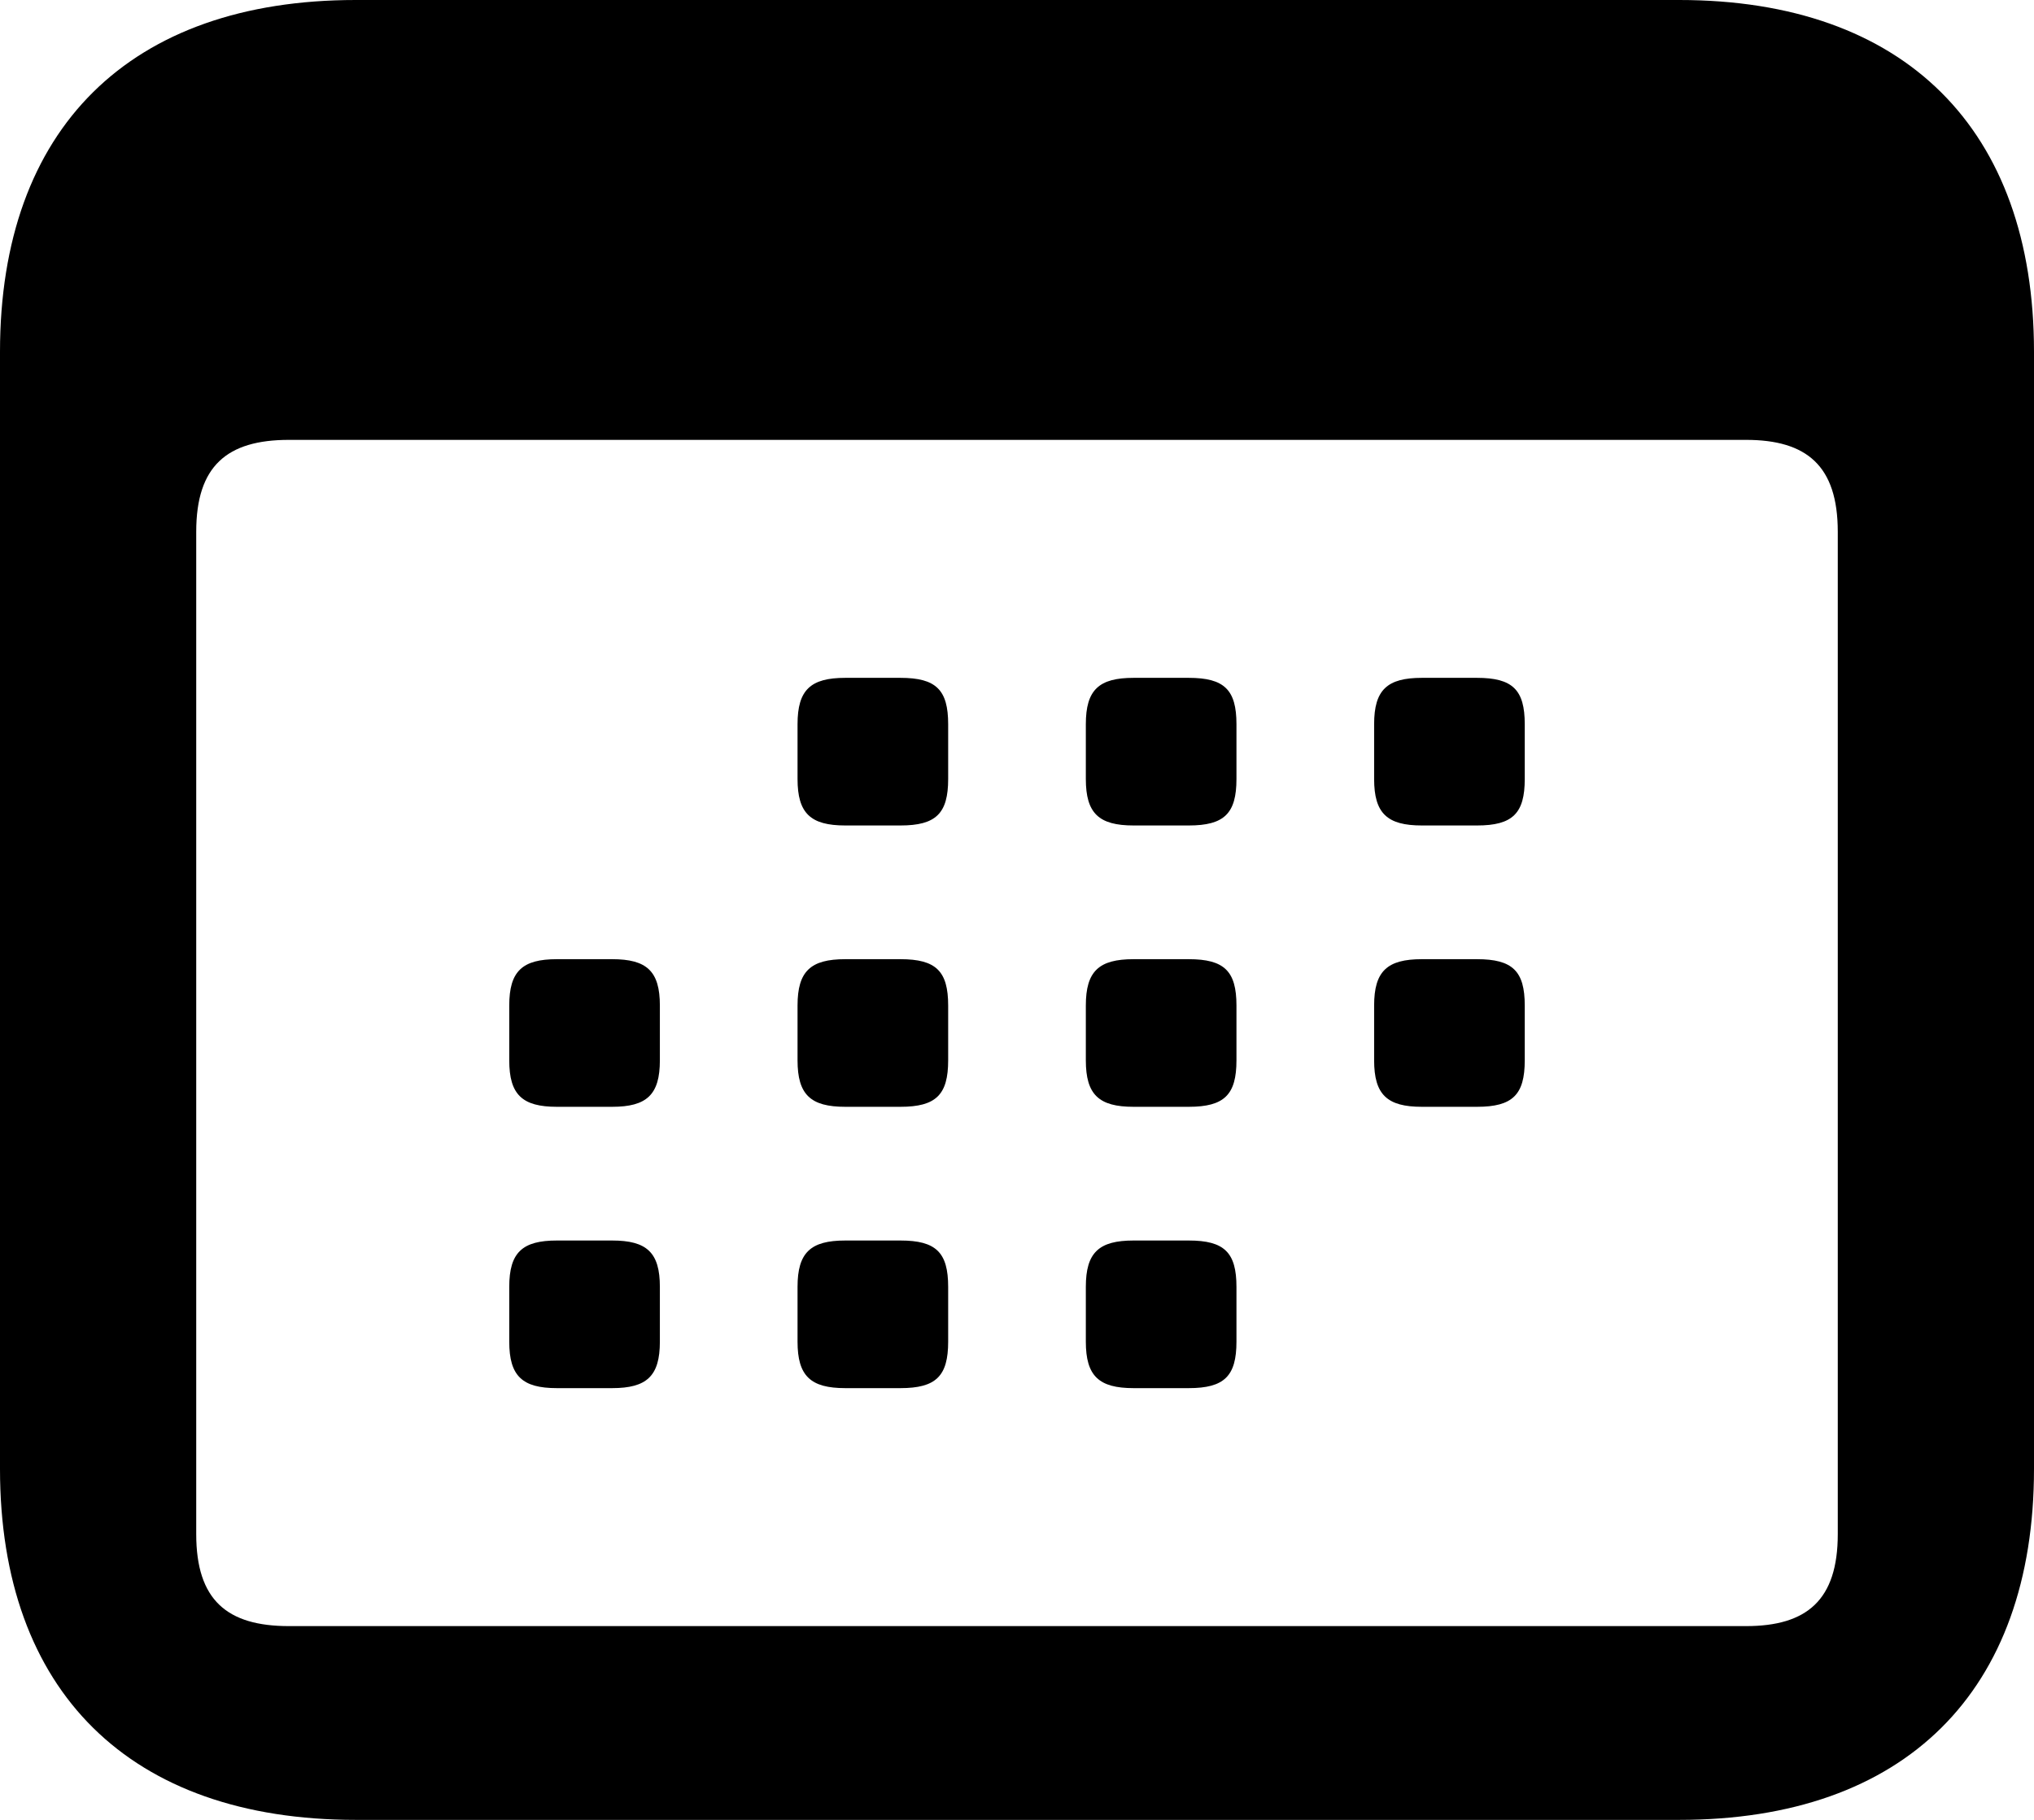 <svg width="19" height="17" viewBox="0 0 19 17" fill="none" xmlns="http://www.w3.org/2000/svg">
<path d="M3.323 17H15.686C17.793 17 19 15.803 19 13.721V3.287C19 1.206 17.793 0 15.686 0H3.323C1.215 0 0 1.197 0 3.287V13.721C0 15.803 1.215 17 3.323 17ZM2.699 15.19C2.121 15.19 1.833 14.947 1.833 14.331V4.967C1.833 4.352 2.121 4.109 2.699 4.109H16.31C16.878 4.109 17.167 4.352 17.167 4.967V14.331C17.167 14.947 16.878 15.19 16.31 15.19H2.699ZM7.896 7.711H8.411C8.744 7.711 8.857 7.598 8.857 7.277V6.765C8.857 6.444 8.744 6.332 8.411 6.332H7.896C7.572 6.332 7.45 6.444 7.45 6.765V7.277C7.45 7.598 7.572 7.711 7.896 7.711ZM10.589 7.711H11.104C11.437 7.711 11.55 7.598 11.55 7.277V6.765C11.55 6.444 11.437 6.332 11.104 6.332H10.589C10.265 6.332 10.143 6.444 10.143 6.765V7.277C10.143 7.598 10.265 7.711 10.589 7.711ZM13.282 7.711H13.797C14.13 7.711 14.243 7.598 14.243 7.277V6.765C14.243 6.444 14.13 6.332 13.797 6.332H13.282C12.958 6.332 12.836 6.444 12.836 6.765V7.277C12.836 7.598 12.958 7.711 13.282 7.711ZM5.202 10.339H5.718C6.042 10.339 6.164 10.226 6.164 9.905V9.393C6.164 9.072 6.042 8.96 5.718 8.96H5.202C4.879 8.96 4.757 9.072 4.757 9.393V9.905C4.757 10.226 4.879 10.339 5.202 10.339ZM7.896 10.339H8.411C8.744 10.339 8.857 10.226 8.857 9.905V9.393C8.857 9.072 8.744 8.96 8.411 8.96H7.896C7.572 8.96 7.45 9.072 7.45 9.393V9.905C7.45 10.226 7.572 10.339 7.896 10.339ZM10.589 10.339H11.104C11.437 10.339 11.55 10.226 11.55 9.905V9.393C11.55 9.072 11.437 8.96 11.104 8.96H10.589C10.265 8.96 10.143 9.072 10.143 9.393V9.905C10.143 10.226 10.265 10.339 10.589 10.339ZM13.282 10.339H13.797C14.13 10.339 14.243 10.226 14.243 9.905V9.393C14.243 9.072 14.13 8.96 13.797 8.96H13.282C12.958 8.96 12.836 9.072 12.836 9.393V9.905C12.836 10.226 12.958 10.339 13.282 10.339ZM5.202 12.967H5.718C6.042 12.967 6.164 12.854 6.164 12.533V12.021C6.164 11.7 6.042 11.588 5.718 11.588H5.202C4.879 11.588 4.757 11.7 4.757 12.021V12.533C4.757 12.854 4.879 12.967 5.202 12.967ZM7.896 12.967H8.411C8.744 12.967 8.857 12.854 8.857 12.533V12.021C8.857 11.7 8.744 11.588 8.411 11.588H7.896C7.572 11.588 7.45 11.7 7.45 12.021V12.533C7.45 12.854 7.572 12.967 7.896 12.967ZM10.589 12.967H11.104C11.437 12.967 11.55 12.854 11.55 12.533V12.021C11.55 11.7 11.437 11.588 11.104 11.588H10.589C10.265 11.588 10.143 11.7 10.143 12.021V12.533C10.143 12.854 10.265 12.967 10.589 12.967Z" fill="black"/>
</svg>
